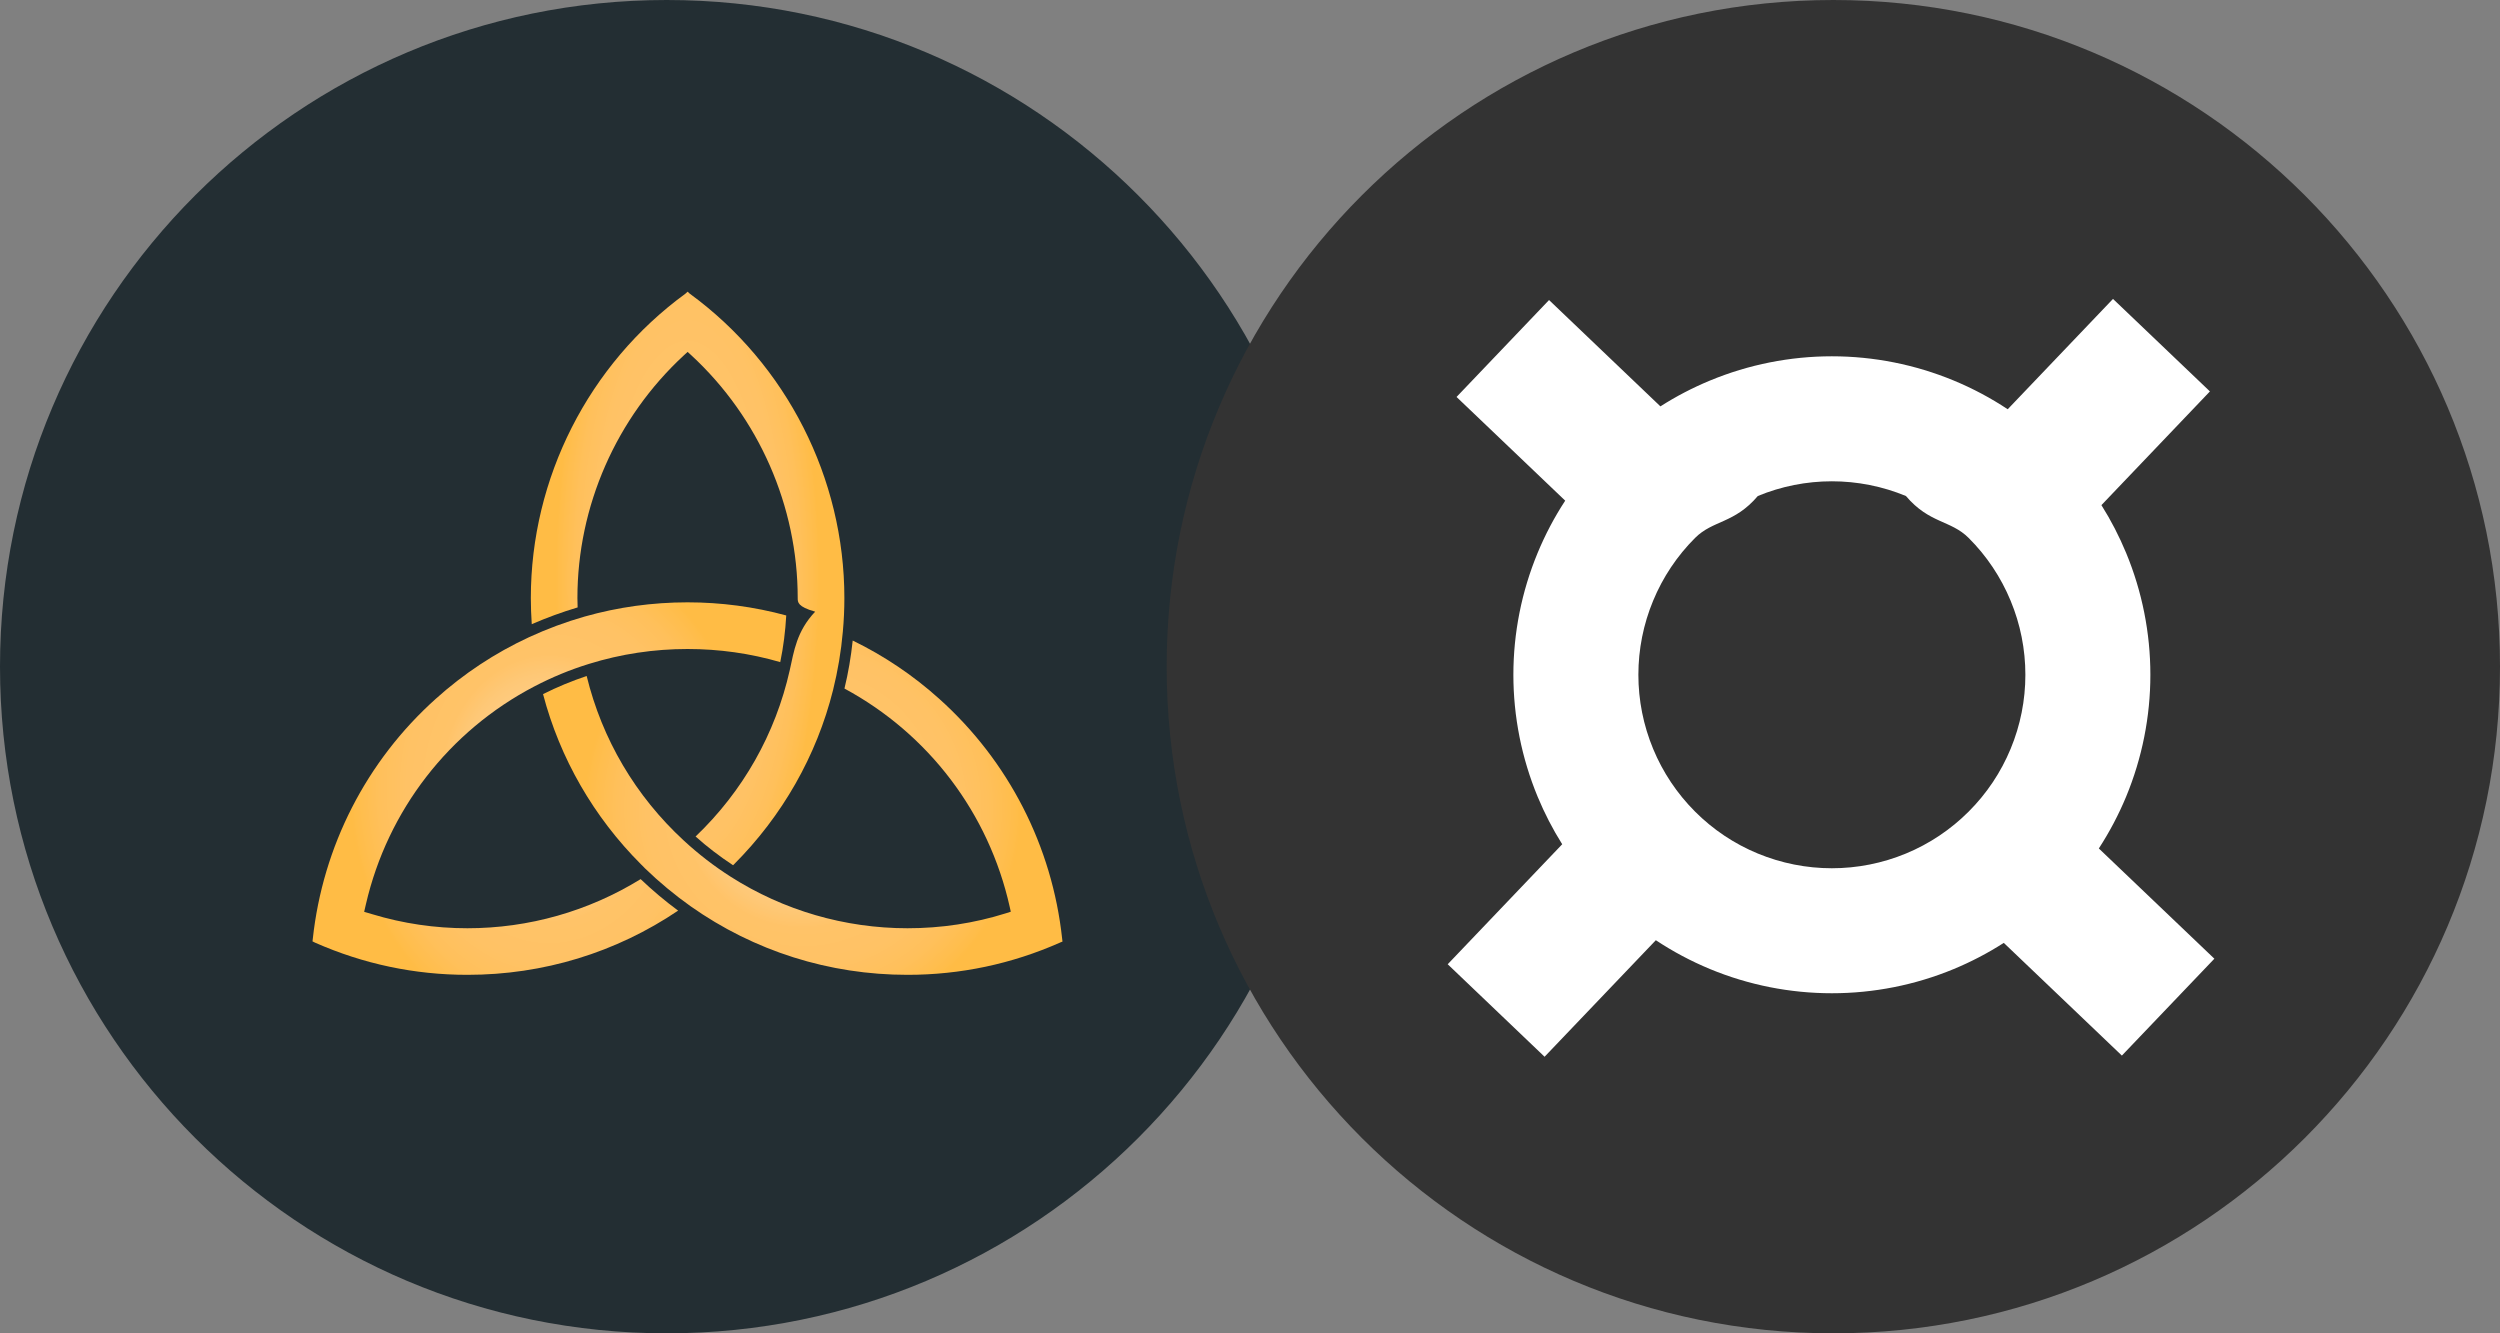 <svg width="60" height="32" viewBox="0 0 60 32" fill="none" xmlns="http://www.w3.org/2000/svg">
    <rect x="0" y="0" width="60" height="32" fill="#808080" stroke="none"/>
    <path d="M16 32C24.837 32 32 24.837 32 16C32 7.163 24.837 0 16 0C7.163 0 0 7.163 0 16C0 24.837 7.163 32 16 32Z" fill="#232E33"/>
    <path d="M18.954 16.084C18.611 17.611 17.831 18.99 16.694 20.076C16.975 20.328 17.278 20.558 17.594 20.766C17.601 20.759 17.608 20.754 17.613 20.747C18.775 19.585 19.6 18.137 19.994 16.559C20.106 16.107 20.187 15.634 20.228 15.162C20.253 14.891 20.265 14.617 20.265 14.353C20.265 11.476 18.878 8.746 16.556 7.049L16.544 7.039L16.503 7L16.449 7.049C14.125 8.746 12.74 11.476 12.74 14.353C12.74 14.558 12.748 14.768 12.762 14.981C13.119 14.825 13.489 14.69 13.863 14.578C13.861 14.497 13.858 14.424 13.858 14.353C13.858 12.149 14.79 10.026 16.415 8.526L16.503 8.446L16.591 8.526C18.215 10.026 19.145 12.149 19.145 14.353C19.145 14.453 19.142 14.561 19.564 14.68C19.118 15.152 19.057 15.625 18.954 16.084Z" fill="url(#paint0_radial_0_1)"/>
    <path d="M10.458 16.772C8.794 18.264 7.747 20.311 7.507 22.532L7.5 22.593L7.564 22.625C8.723 23.136 9.951 23.396 11.218 23.396C13.041 23.396 14.783 22.862 16.275 21.855C15.962 21.625 15.661 21.37 15.375 21.099C14.127 21.869 12.691 22.278 11.218 22.278C10.441 22.278 9.672 22.165 8.931 21.94L8.816 21.906L8.74 21.884L8.755 21.818L8.782 21.701C9.303 19.45 10.776 17.545 12.821 16.476C13.242 16.256 13.684 16.072 14.137 15.933C14.9 15.696 15.695 15.576 16.5 15.576C17.258 15.576 18.007 15.681 18.726 15.891C18.802 15.524 18.849 15.148 18.87 14.771C18.098 14.561 17.302 14.456 16.5 14.456C15.663 14.456 14.832 14.57 14.029 14.798C13.574 14.928 13.127 15.094 12.698 15.292C11.881 15.671 11.128 16.168 10.458 16.772Z" fill="url(#paint1_radial_0_1)"/>
    <path d="M21.781 23.396C23.048 23.396 24.279 23.136 25.439 22.623L25.443 22.62L25.5 22.598L25.492 22.532C25.253 20.309 24.206 18.264 22.542 16.772C21.916 16.209 21.219 15.74 20.465 15.373C20.424 15.764 20.358 16.151 20.267 16.525C22.288 17.616 23.731 19.519 24.233 21.764L24.259 21.881L24.144 21.918C23.381 22.158 22.586 22.278 21.781 22.278C20.274 22.278 18.806 21.85 17.539 21.043C17.138 20.788 16.759 20.495 16.412 20.174C15.252 19.105 14.45 17.74 14.08 16.224C13.721 16.344 13.371 16.488 13.033 16.659C13.437 18.198 14.249 19.609 15.387 20.747C15.409 20.769 15.433 20.791 15.455 20.815L15.479 20.84C15.822 21.172 16.191 21.478 16.573 21.749C18.099 22.826 19.9 23.396 21.781 23.396Z" fill="url(#paint2_radial_0_1)"/>
    <path d="M44 32C52.837 32 60 24.837 60 16C60 7.163 52.837 0 44 0C35.163 0 28 7.163 28 16C28 24.837 35.163 32 44 32Z" fill="#333333"/>
    <path fill-rule="evenodd" clip-rule="evenodd" d="M50.434 12.123L53.038 9.394L50.712 7.174L48.185 9.822C47.778 9.552 47.344 9.321 46.89 9.133C45.963 8.749 44.969 8.551 43.965 8.551C42.961 8.551 41.967 8.749 41.04 9.133C40.625 9.305 40.227 9.512 39.85 9.753L37.177 7.201L34.957 9.527L37.565 12.016C37.306 12.411 37.085 12.831 36.903 13.27C36.519 14.197 36.321 15.191 36.321 16.195C36.321 17.198 36.519 18.192 36.903 19.12C37.068 19.518 37.265 19.9 37.493 20.262L34.745 23.142L37.07 25.362L39.74 22.565C40.149 22.836 40.584 23.068 41.04 23.257C41.967 23.641 42.961 23.838 43.965 23.838C44.969 23.838 45.963 23.641 46.89 23.257C47.309 23.083 47.711 22.873 48.091 22.629L50.925 25.334L53.145 23.009L50.372 20.363C50.627 19.97 50.847 19.554 51.027 19.12C51.411 18.192 51.609 17.198 51.609 16.195C51.609 15.191 51.411 14.197 51.027 13.27C50.861 12.87 50.663 12.486 50.434 12.123ZM43.965 11.551C43.355 11.551 42.751 11.671 42.188 11.904C41.624 12.568 41.112 12.48 40.681 12.911C40.25 13.342 39.908 13.854 39.675 14.418C39.441 14.981 39.321 15.585 39.321 16.195C39.321 16.805 39.441 17.408 39.675 17.972C39.908 18.535 40.25 19.047 40.681 19.478C41.112 19.91 41.624 20.252 42.188 20.485C42.751 20.718 43.355 20.838 43.965 20.838C44.575 20.838 45.179 20.718 45.742 20.485C46.305 20.252 46.817 19.91 47.248 19.478C47.68 19.047 48.022 18.535 48.255 17.972C48.489 17.408 48.609 16.805 48.609 16.195C48.609 15.585 48.489 14.981 48.255 14.418C48.022 13.854 47.68 13.342 47.248 12.911C46.817 12.48 46.305 12.568 45.742 11.904C45.179 11.671 44.575 11.551 43.965 11.551Z" fill="white"/>
    <defs>
        <radialGradient id="paint0_radial_0_1" cx="0" cy="0" r="1" gradientUnits="userSpaceOnUse" gradientTransform="translate(16.503 13.881) scale(3.164 8.994)">
            <stop stop-color="#FCD295"/>
            <stop offset="0.183" stop-color="#FDD192"/>
            <stop offset="0.332" stop-color="#FDCE88"/>
            <stop offset="0.468" stop-color="#FEC877"/>
            <stop offset="0.552" stop-color="#FFC368"/>
            <stop offset="0.717" stop-color="#FFC265"/>
            <stop offset="0.851" stop-color="#FFC05B"/>
            <stop offset="0.973" stop-color="#FFBD4A"/>
            <stop offset="1" stop-color="#FFBC45"/>
        </radialGradient>
        <radialGradient id="paint1_radial_0_1" cx="0" cy="0" r="1" gradientUnits="userSpaceOnUse" gradientTransform="translate(13.185 18.924) scale(4.782 5.841)">
            <stop stop-color="#FCD295"/>
            <stop offset="0.183" stop-color="#FDD192"/>
            <stop offset="0.332" stop-color="#FDCE88"/>
            <stop offset="0.468" stop-color="#FEC877"/>
            <stop offset="0.552" stop-color="#FFC368"/>
            <stop offset="0.717" stop-color="#FFC265"/>
            <stop offset="0.851" stop-color="#FFC05B"/>
            <stop offset="0.973" stop-color="#FFBD4A"/>
            <stop offset="1" stop-color="#FFBC45"/>
        </radialGradient>
        <radialGradient id="paint2_radial_0_1" cx="0" cy="0" r="1" gradientUnits="userSpaceOnUse" gradientTransform="translate(19.267 19.383) scale(5.242 5.242)">
            <stop stop-color="#FCD295"/>
            <stop offset="0.183" stop-color="#FDD192"/>
            <stop offset="0.332" stop-color="#FDCE88"/>
            <stop offset="0.468" stop-color="#FEC877"/>
            <stop offset="0.552" stop-color="#FFC368"/>
            <stop offset="0.717" stop-color="#FFC265"/>
            <stop offset="0.851" stop-color="#FFC05B"/>
            <stop offset="0.973" stop-color="#FFBD4A"/>
            <stop offset="1" stop-color="#FFBC45"/>
        </radialGradient>
    </defs>
</svg>

